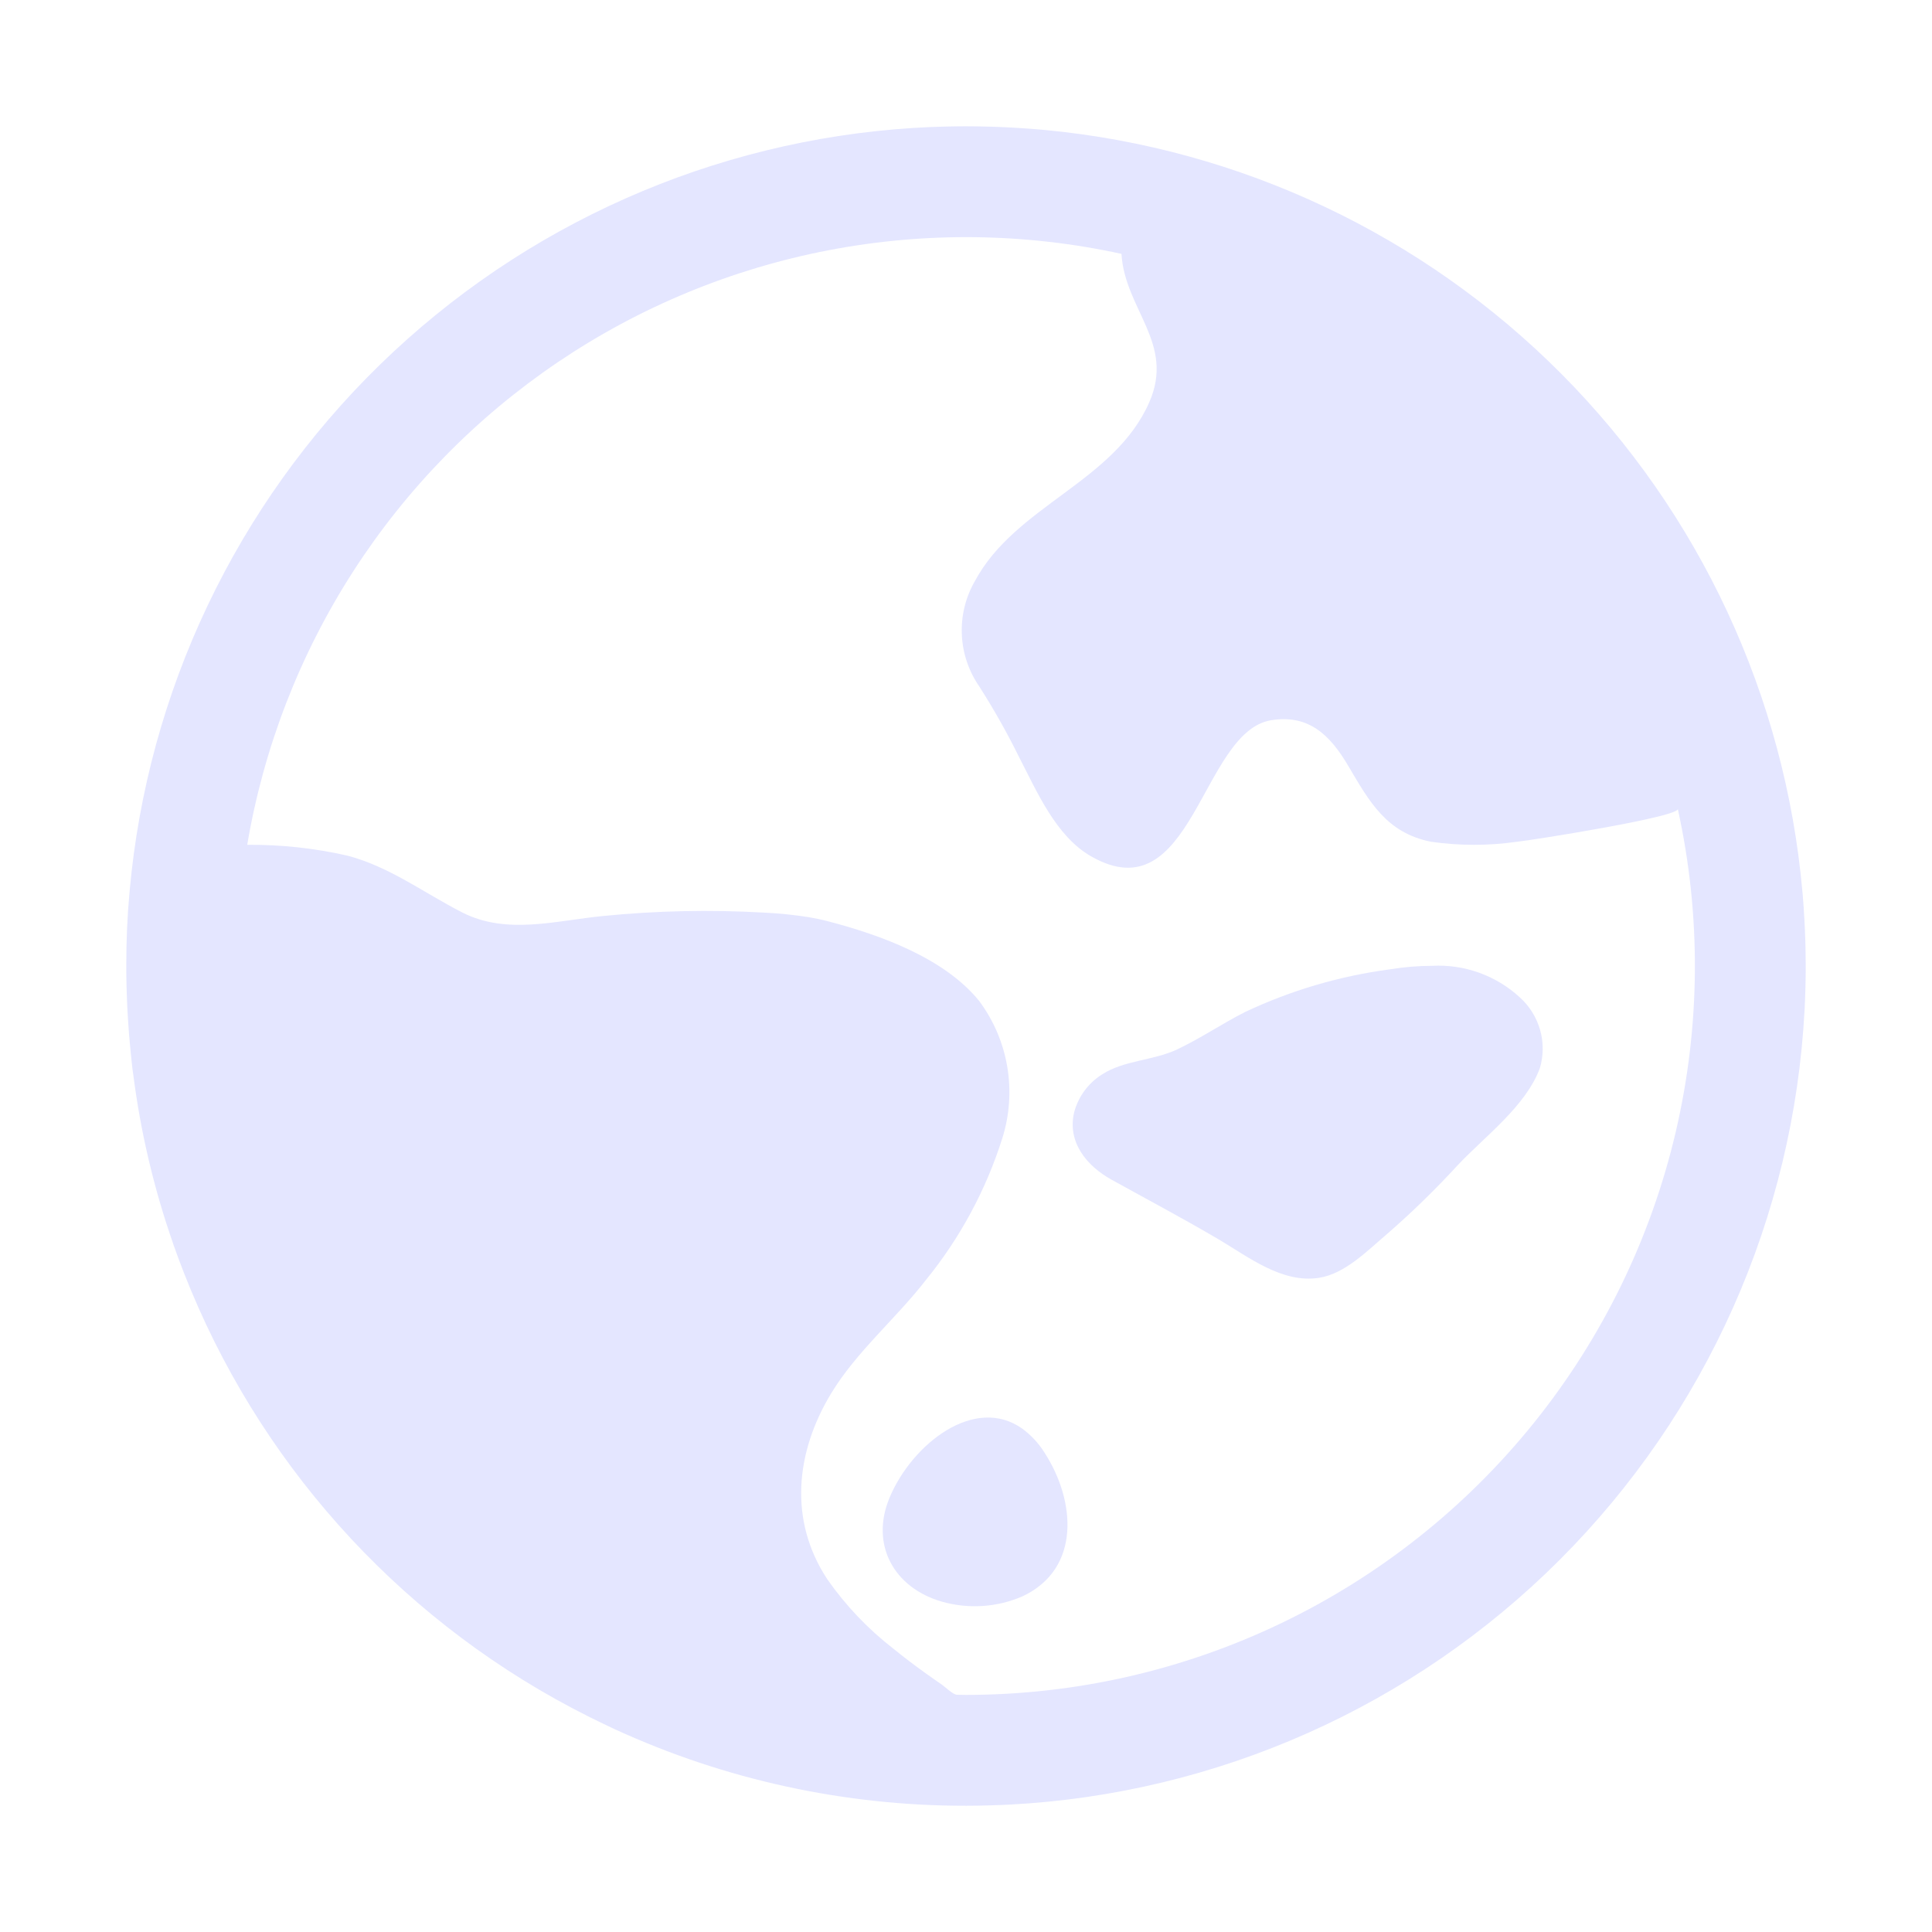 <svg width="55" height="55" viewBox="0 0 55 55" fill="none" xmlns="http://www.w3.org/2000/svg">
<path d="M29.108 40.675C27.744 39.7 25.953 41.118 25.32 42.645C24.77 43.977 25.448 45.201 26.811 45.595C27.572 45.812 28.385 45.759 29.111 45.443C30.786 44.654 30.616 42.71 29.734 41.352C29.57 41.09 29.358 40.86 29.108 40.675Z" fill="#E4E6FF"/>
<path d="M40.766 27.495C40.364 27.496 39.964 27.53 39.567 27.595C38.137 27.785 36.745 28.195 35.441 28.811C34.785 29.145 34.174 29.561 33.508 29.876C32.837 30.193 31.999 30.183 31.382 30.582C30.985 30.827 30.697 31.216 30.578 31.668C30.379 32.517 30.937 33.191 31.639 33.581C32.661 34.147 33.694 34.694 34.7 35.287C35.549 35.789 36.501 36.54 37.55 36.377C38.292 36.262 38.935 35.596 39.486 35.13C40.195 34.513 40.868 33.857 41.503 33.165C42.275 32.347 43.44 31.487 43.837 30.407C43.942 30.052 43.944 29.674 43.843 29.318C43.741 28.961 43.541 28.641 43.266 28.393C42.93 28.084 42.536 27.845 42.107 27.691C41.678 27.537 41.222 27.47 40.766 27.495V27.495Z" fill="#E4E6FF"/>
<path d="M51.399 26.986C51.397 26.922 51.396 26.858 51.394 26.794C51.391 26.689 51.386 26.583 51.382 26.478C51.374 26.302 51.366 26.126 51.353 25.951C51.352 25.913 51.349 25.877 51.347 25.839C51.339 25.715 51.329 25.59 51.319 25.467L51.312 25.396C50.82 19.829 48.392 14.61 44.452 10.646C40.511 6.683 35.307 4.225 29.742 3.7C29.721 3.697 29.699 3.696 29.678 3.694C29.476 3.676 29.272 3.66 29.068 3.648C29.011 3.643 28.954 3.64 28.897 3.637C28.722 3.627 28.545 3.618 28.37 3.612C28.309 3.61 28.248 3.608 28.187 3.606C27.959 3.6 27.73 3.595 27.5 3.595C27.32 3.595 27.14 3.598 26.961 3.602C26.87 3.604 26.779 3.608 26.687 3.61C26.609 3.613 26.532 3.615 26.456 3.618C26.319 3.625 26.182 3.633 26.046 3.64C26.032 3.641 26.019 3.642 26.005 3.642C20.301 4 14.914 6.39 10.82 10.378C6.726 14.366 4.196 19.689 3.689 25.381C3.625 26.074 3.595 26.738 3.595 27.5C3.595 27.686 3.597 27.873 3.602 28.058L3.608 28.258C3.612 28.375 3.616 28.492 3.621 28.61C3.626 28.693 3.63 28.775 3.634 28.859C3.639 28.957 3.647 29.054 3.653 29.153C3.659 29.247 3.665 29.342 3.673 29.435C3.679 29.518 3.687 29.601 3.695 29.683C3.704 29.788 3.713 29.893 3.725 29.998C3.732 30.072 3.741 30.146 3.748 30.222C3.756 30.299 3.763 30.375 3.773 30.451L3.792 30.577C4 32.218 4.38 33.832 4.925 35.393C4.926 35.399 4.928 35.405 4.93 35.411C4.975 35.541 5.023 35.671 5.071 35.802C5.088 35.845 5.104 35.889 5.12 35.932C5.16 36.04 5.201 36.147 5.243 36.253C5.273 36.331 5.304 36.407 5.336 36.483C5.367 36.562 5.398 36.64 5.43 36.716C7.624 41.99 11.639 46.3 16.744 48.861C16.759 48.87 16.775 48.877 16.791 48.885C16.911 48.945 17.034 49.005 17.156 49.063C17.236 49.102 17.318 49.141 17.398 49.178C17.437 49.196 17.476 49.214 17.514 49.233C20.647 50.67 24.054 51.411 27.5 51.406H27.514C27.713 51.406 27.912 51.402 28.11 51.397C28.142 51.396 28.172 51.394 28.201 51.394C28.378 51.389 28.553 51.383 28.726 51.374C28.734 51.374 28.742 51.373 28.75 51.373C34.65 51.063 40.227 48.581 44.404 44.403C48.581 40.225 51.064 34.648 51.372 28.748C51.373 28.74 51.373 28.733 51.374 28.726C51.383 28.551 51.389 28.375 51.394 28.198L51.397 28.11C51.403 27.909 51.405 27.705 51.405 27.501V27.5C51.405 27.329 51.403 27.157 51.399 26.986ZM27.5 48.25C27.413 48.25 27.327 48.247 27.24 48.246C27.136 48.245 26.905 48.022 26.817 47.961C26.652 47.848 26.489 47.733 26.327 47.617C26.021 47.397 25.721 47.169 25.428 46.931C24.707 46.372 24.075 45.707 23.552 44.959C22.445 43.281 22.649 41.339 23.66 39.669C24.382 38.476 25.509 37.537 26.363 36.433C27.336 35.236 28.074 33.865 28.537 32.393C28.742 31.737 28.789 31.042 28.674 30.364C28.559 29.686 28.285 29.046 27.874 28.494C26.879 27.269 25.05 26.613 23.576 26.228C23.39 26.179 23.202 26.14 23.012 26.108C22.594 26.043 22.172 26 21.748 25.98C20.221 25.893 18.688 25.925 17.166 26.077C15.829 26.207 14.425 26.622 13.16 25.976C12.069 25.42 11.087 24.67 9.885 24.357C8.951 24.145 7.996 24.042 7.038 24.05C7.506 21.281 8.531 18.636 10.05 16.274C11.57 13.912 13.554 11.883 15.88 10.311C18.207 8.738 20.829 7.654 23.587 7.124C26.345 6.594 29.182 6.629 31.926 7.227C32.02 8.809 33.457 9.774 32.716 11.455C31.718 13.722 28.905 14.395 27.754 16.541C27.488 17.001 27.359 17.527 27.381 18.058C27.402 18.588 27.574 19.102 27.876 19.539C28.293 20.192 28.674 20.868 29.017 21.564C29.518 22.533 30.059 23.8 31.051 24.372C33.954 26.046 34.188 20.834 36.184 20.504C37.261 20.326 37.87 20.936 38.377 21.795C38.982 22.818 39.467 23.714 40.746 23.964C41.552 24.079 42.37 24.079 43.176 23.964C43.573 23.926 47.813 23.256 47.763 23.028C48.432 26.06 48.411 29.203 47.704 32.226C46.997 35.249 45.62 38.075 43.676 40.495C41.731 42.915 39.269 44.868 36.469 46.211C33.67 47.553 30.605 48.25 27.5 48.25L27.5 48.25Z" fill="#E4E6FF"/>
</svg>
